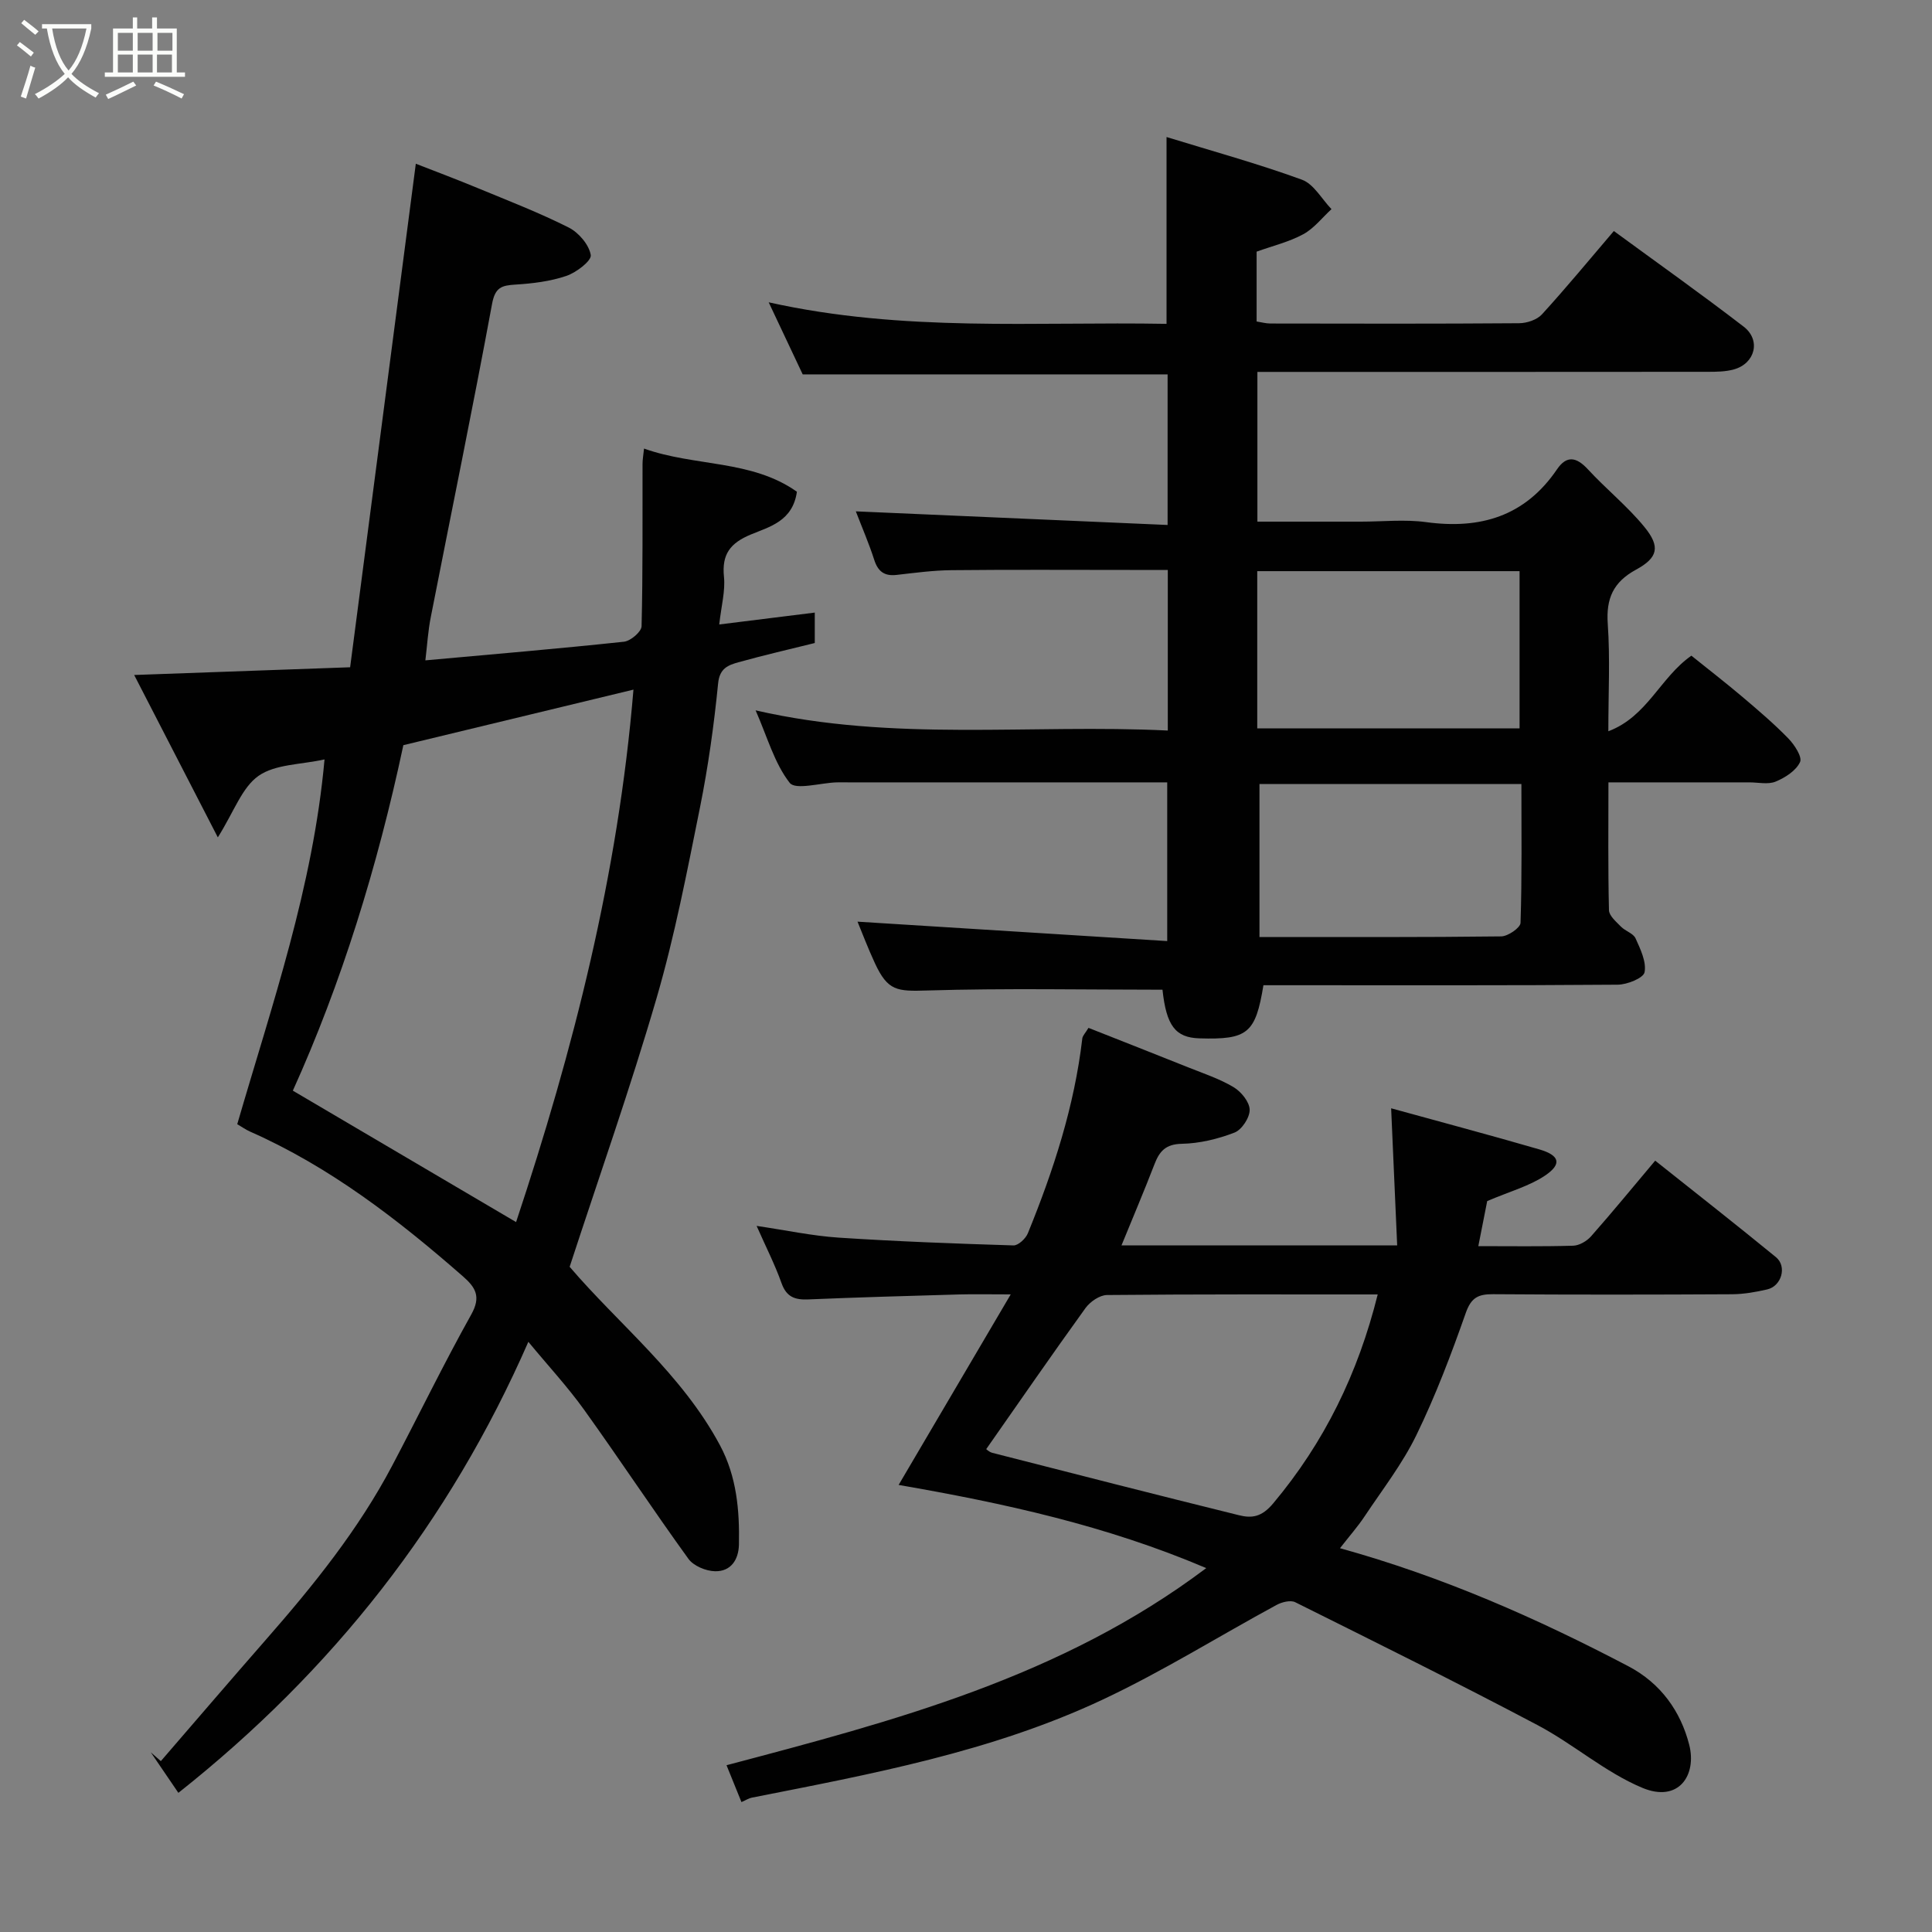 <svg enable-background="new 0 0 400 400" viewBox="0 0 400 400" xmlns="http://www.w3.org/2000/svg"><rect x="0" y="0" width="400" height="400" fill="#808080" stroke="none"/><path d="m6.4 11.7c-1-.8-1.9-1.6-2.9-2.3l.6-.7c.9.7 1.9 1.4 2.9 2.2zm-2.1 8.3c.7-2.1 1.4-4.2 2-6.4.2.1.6.3 1 .4-.7 2.3-1.3 4.4-1.9 6.4zm3-12.8c-1.1-.9-2.1-1.7-2.9-2.4l.6-.7c1 .8 2 1.5 3 2.4zm1.4-1.3v-.9h10.2v.9c-.9 4.2-2.3 7.3-4.1 9.4 1.3 1.4 3.2 2.7 5.7 4-.2.2-.4.5-.7.9-2.5-1.4-4.4-2.7-5.7-4.2-1.4 1.5-3.5 3-6.1 4.4 0 0 0 0-.1-.1-.3-.4-.5-.7-.7-.8 2.7-1.4 4.7-2.8 6.2-4.2-1.8-2.2-3-5.3-3.7-9.4zm9.2 0h-7.1c.6 3.8 1.7 6.7 3.4 8.7 1.7-2 2.9-4.8 3.7-8.7z" fill="#fbfcfa"/><path d="m31.6 3.6h.9v2.3h4.1v9.1h1.7v.9h-16.6v-.9h1.7v-9.1h4.1v-2.3h.9v2.3h3.1v-2.3zm-4 13.3.6.8c-1.9.9-3.8 1.9-5.8 2.8-.2-.3-.3-.6-.5-.9 2-.9 3.9-1.8 5.7-2.7zm-3.2-10.1v3.7h3.1v-3.7zm0 4.5v3.7h3.1v-3.7zm4.1-4.5v3.7h3.1v-3.7zm0 4.5v3.7h3.1v-3.7zm9.1 9.1c-2.1-1.1-4.1-2-5.8-2.7l.5-.8c2.2.9 4.1 1.8 5.8 2.6zm-1.9-13.6h-3.1v3.7h3.1zm-3.2 4.5v3.7h3.1v-3.7z" fill="#fbfcfa"/><g fill="#010101"><path d="m241.78 151.25c0-11.37 0-21.97 0-33.25-2.65 0-5.25 0-7.85 0-12.33 0-24.66-.08-36.99.05-3.77.04-7.54.55-11.3.98-2.55.29-3.87-.71-4.65-3.15-1.09-3.39-2.52-6.68-3.8-10.01 21.4.93 42.82 1.87 64.55 2.82 0-11.05 0-20.99 0-31.18-24.95 0-49.96 0-75.55 0-1.97-4.17-4.18-8.84-7.04-14.92 27.95 6.23 55.12 3.96 82.37 4.46 0-12.83 0-25.31 0-38.68 9.53 2.93 18.91 5.51 28.02 8.83 2.46.89 4.11 4.01 6.13 6.1-1.93 1.77-3.62 3.99-5.85 5.2-2.98 1.61-6.38 2.42-9.65 3.6v14.46c.98.15 1.91.42 2.85.42 17.16.03 34.33.07 51.49-.06 1.61-.01 3.69-.7 4.73-1.83 4.98-5.45 9.68-11.16 14.89-17.26 8.85 6.49 18 12.97 26.88 19.8 3.62 2.79 2.38 7.62-2.02 8.85-1.71.48-3.59.5-5.39.5-29.19.03-58.35.02-87.51.02-1.81 0-3.62 0-5.76 0v31h21.44c4.5 0 9.07-.5 13.48.1 11.24 1.53 20.49-1.2 27.11-10.93 2.02-2.97 4.05-2.54 6.4 0 3.77 4.09 8.18 7.63 11.68 11.91 3.36 4.1 2.85 6.38-1.73 8.87-4.7 2.56-6.21 5.96-5.84 11.22.5 7.12.12 14.3.12 22.23 8.07-3.04 10.71-11.11 17.19-15.65 3.45 2.77 7.05 5.56 10.52 8.49 3.27 2.77 6.55 5.56 9.54 8.63 1.28 1.31 2.94 3.86 2.44 4.91-.83 1.78-3.08 3.23-5.05 4.04-1.57.65-3.61.16-5.45.16-9.49 0-18.97 0-29.17 0 0 8.96-.1 17.72.11 26.47.03 1.16 1.5 2.39 2.49 3.41.9.92 2.54 1.37 3.01 2.41 1.01 2.23 2.28 4.86 1.87 7.02-.23 1.21-3.61 2.57-5.57 2.58-22.66.18-45.32.11-67.99.11-1.81 0-3.62 0-5.35 0-1.64 9.98-3.26 11.3-13.25 11-5.01-.15-6.85-2.66-7.65-10.07-16.28 0-32.51-.33-48.72.16-6.25.19-8.14.12-10.82-5.65-1.43-3.08-2.64-6.27-3.6-8.6 20.96 1.32 42.34 2.66 64.12 4.02 0-11.57 0-21.96 0-32.86-2.57 0-5.02 0-7.47 0-19.5 0-38.99 0-58.49 0-.83 0-1.67-.02-2.5 0-3.35.11-8.5 1.64-9.7.1-3.17-4.06-4.62-9.47-7.06-15.01 28.6 6.58 56.77 2.79 85.34 4.18zm72.83-.44c0-11.2 0-21.91 0-32.56-18.31 0-36.22 0-54.31 0v32.56zm-53.85 43.19c17.47 0 33.76.07 50.05-.13 1.4-.02 3.96-1.78 4-2.8.31-9.57.18-19.15.18-28.74-18.64 0-36.66 0-54.23 0z"/><path d="m88.07 136.72c14.06-1.27 27.61-2.42 41.12-3.86 1.37-.15 3.61-2.06 3.64-3.2.28-11.18.17-22.38.2-33.57 0-.97.18-1.94.31-3.22 10.49 3.76 22.26 2.27 31.65 8.94-.87 6.12-5.7 7.25-9.53 8.85-4.26 1.77-6.05 4.08-5.57 8.76.3 2.96-.56 6.05-.98 9.87 6.9-.86 13.17-1.63 19.78-2.46v6.3c-5.18 1.29-10.53 2.51-15.82 3.99-2.07.58-3.88 1.21-4.19 4.35-.85 8.6-2.05 17.21-3.75 25.68-2.67 13.23-5.22 26.55-8.99 39.49-5.45 18.71-11.95 37.11-18 55.64 10.15 11.89 23.24 22.19 31.14 36.98 3.44 6.45 4.05 13.41 3.91 20.51-.07 3.19-1.69 5.61-4.95 5.54-1.89-.04-4.45-1.1-5.51-2.57-7.36-10.18-14.28-20.67-21.6-30.87-3.43-4.78-7.46-9.12-11.54-14.06-16.34 37.35-40.55 68.11-72.46 93.38-1.94-2.85-3.82-5.62-5.71-8.39.69.61 1.39 1.21 2.08 1.82 7.25-8.39 14.46-16.81 21.77-25.16 9.83-11.22 19.17-22.8 26.16-36.07 5.48-10.39 10.6-20.97 16.33-31.22 2.08-3.71.92-5.61-1.73-7.93-13.48-11.79-27.56-22.67-44.09-29.97-.87-.39-1.66-.96-2.62-1.52 7.2-24.77 15.69-49.08 18.07-75.52-4.93 1.09-10.19.97-13.66 3.4-3.43 2.4-5.06 7.37-8.43 12.74-6.03-11.7-11.49-22.3-17.32-33.62 15.07-.54 29.25-1.05 44.71-1.6 4.52-34.64 9.02-69.13 13.6-104.25 3.99 1.56 8.46 3.23 12.86 5.06 6.31 2.61 12.71 5.08 18.8 8.15 2.06 1.04 4.21 3.56 4.56 5.69.2 1.19-3 3.63-5.07 4.33-3.33 1.13-6.97 1.57-10.52 1.79-2.83.18-4.2.54-4.84 3.98-4 21.63-8.44 43.18-12.67 64.76-.6 2.96-.77 6-1.14 9.06zm-4.56 17.56c-5.37 25.22-12.84 49.34-22.88 71.53 15.52 9.14 30.61 18.02 46.22 27.21 11.88-35.73 21.13-72 24.3-110.24-16.32 3.94-31.94 7.71-47.64 11.5z"/><path d="m288.02 229.46c10.34 2.85 20.53 5.56 30.65 8.5 4.26 1.24 4.76 3.03 1.23 5.42-3.23 2.18-7.21 3.25-11.99 5.29-.39 1.98-1.07 5.44-1.84 9.33 6.69 0 13.17.1 19.64-.09 1.27-.04 2.82-.95 3.7-1.94 4.45-5.04 8.71-10.25 13.28-15.67 8.25 6.57 16.7 13.18 25 19.98 2.34 1.92 1.16 6-1.81 6.68-2.37.55-4.83.98-7.25 1-16.49.09-32.99.11-49.48-.01-3.04-.02-4.54.65-5.67 3.86-3.02 8.59-6.26 17.15-10.24 25.33-2.89 5.94-7.03 11.27-10.71 16.8-1.42 2.14-3.14 4.08-5.1 6.6 21.29 5.9 40.76 14.5 59.69 24.43 6.79 3.56 10.86 9.42 12.61 16.25 1.62 6.31-2.19 12.09-9.73 8.92-7.69-3.22-14.23-9.05-21.68-12.98-16.57-8.76-33.38-17.08-50.16-25.44-.97-.48-2.76-.03-3.85.56-12.01 6.51-23.64 13.79-35.98 19.59-23.02 10.83-47.94 15.43-72.7 20.32-.61.12-1.17.5-2.12.91-1.06-2.62-2.09-5.15-3.09-7.63 34.64-9.16 69.27-18.19 99.32-40.81-20.74-8.83-41.89-13.44-63.69-17.22 7.72-13.12 15.11-25.67 23.21-39.45-4.51 0-7.57-.07-10.62.01-10.43.3-20.87.59-31.29 1.03-2.78.12-4.53-.5-5.55-3.39-1.35-3.8-3.2-7.42-5.15-11.83 6.12.9 11.55 2.07 17.02 2.43 12.04.79 24.1 1.24 36.16 1.61.99.03 2.54-1.42 2.98-2.52 5.3-13 9.63-26.29 11.27-40.33.07-.58.63-1.11 1.28-2.19 6.91 2.73 13.8 5.43 20.66 8.18 3.17 1.27 6.48 2.36 9.39 4.1 1.56.93 3.29 3.06 3.32 4.67.03 1.62-1.63 4.15-3.14 4.73-3.44 1.33-7.24 2.25-10.91 2.32-3.36.07-4.63 1.55-5.67 4.26-2.14 5.55-4.47 11.02-6.82 16.78h57.08c-.41-9.21-.81-18.31-1.25-28.39zm-2.78 38.54c-18.75 0-37.4-.06-56.04.12-1.52.01-3.5 1.38-4.46 2.7-6.97 9.65-13.72 19.45-20.55 29.2-.04-.03.56.59 1.28.78 17 4.35 34 8.7 51.04 12.91 2.66.66 4.71.4 7.09-2.45 10.59-12.63 17.57-26.91 21.64-43.26z"/></g></svg>